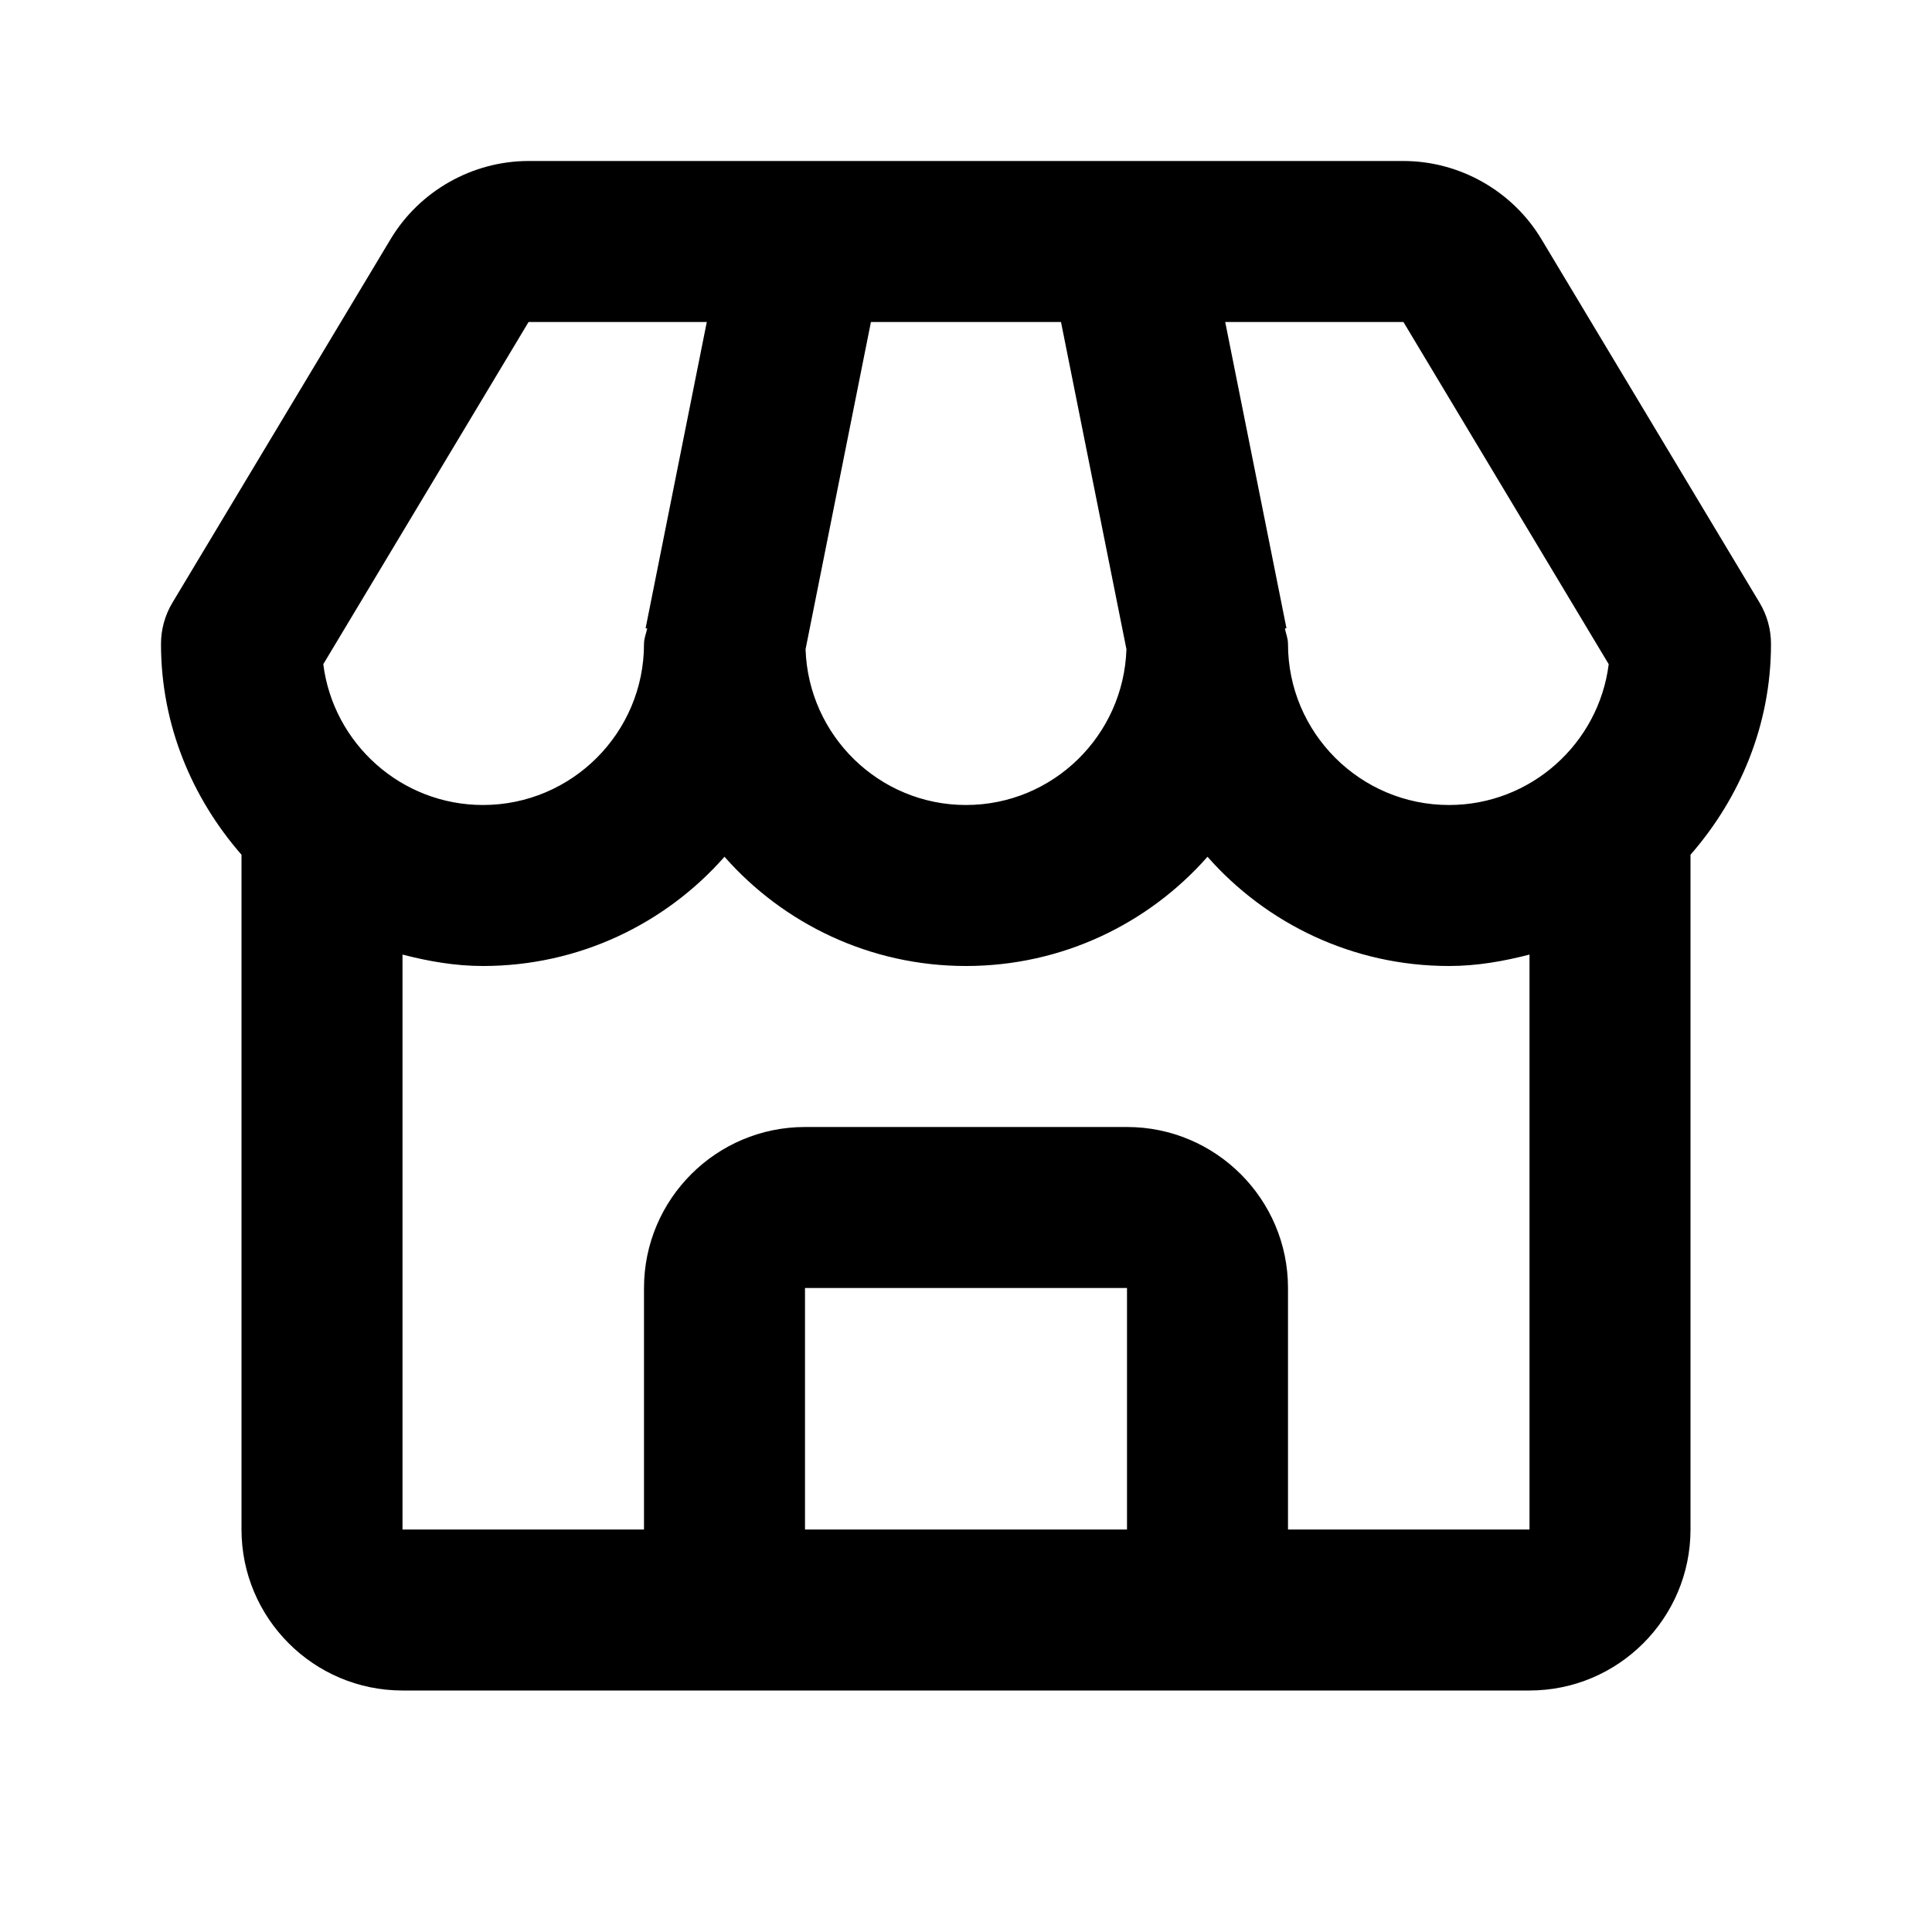 <svg xmlns="http://www.w3.org/2000/svg" width="24" height="24" viewBox="0 0 24 24">
    <path
        d="M19.148,2.971C18.789,2.372,18.132,2,17.434,2H6.566C5.868,2,5.211,2.372,4.852,2.971L2.143,7.485 C2.049,7.641,2,7.818,2,8c0,1.006,0.386,1.914,1,2.618V19c0,1.103,0.897,2,2,2h4h6h4c1.103,0,2-0.897,2-2v-8.382 C21.614,9.914,22,9.006,22,8c0-0.182-0.049-0.359-0.143-0.515L19.148,2.971z M19.984,8.251C19.86,9.235,19.018,10,18,10 c-1.103,0-2-0.897-2-2c0-0.068-0.025-0.128-0.039-0.192l0.02-0.004L15.22,4h2.214L19.984,8.251z M10.819,4h2.361l0.813,4.065 C13.958,9.137,13.08,10,12,10s-1.958-0.863-1.993-1.935L10.819,4z M6.566,4H8.78L8.02,7.804l0.02,0.004C8.025,7.872,8,7.932,8,8 c0,1.103-0.897,2-2,2c-1.018,0-1.86-0.765-1.984-1.749L6.566,4z M10,19v-3h4v3H10z M16,19v-3c0-1.103-0.897-2-2-2h-4 c-1.103,0-2,0.897-2,2v3H5v-7.142C5.321,11.941,5.652,12,6,12c1.193,0,2.267-0.525,3-1.357C9.733,11.475,10.807,12,12,12 s2.267-0.525,3-1.357C15.733,11.475,16.807,12,18,12c0.348,0,0.679-0.059,1-0.142V19H16z"/>
</svg>
